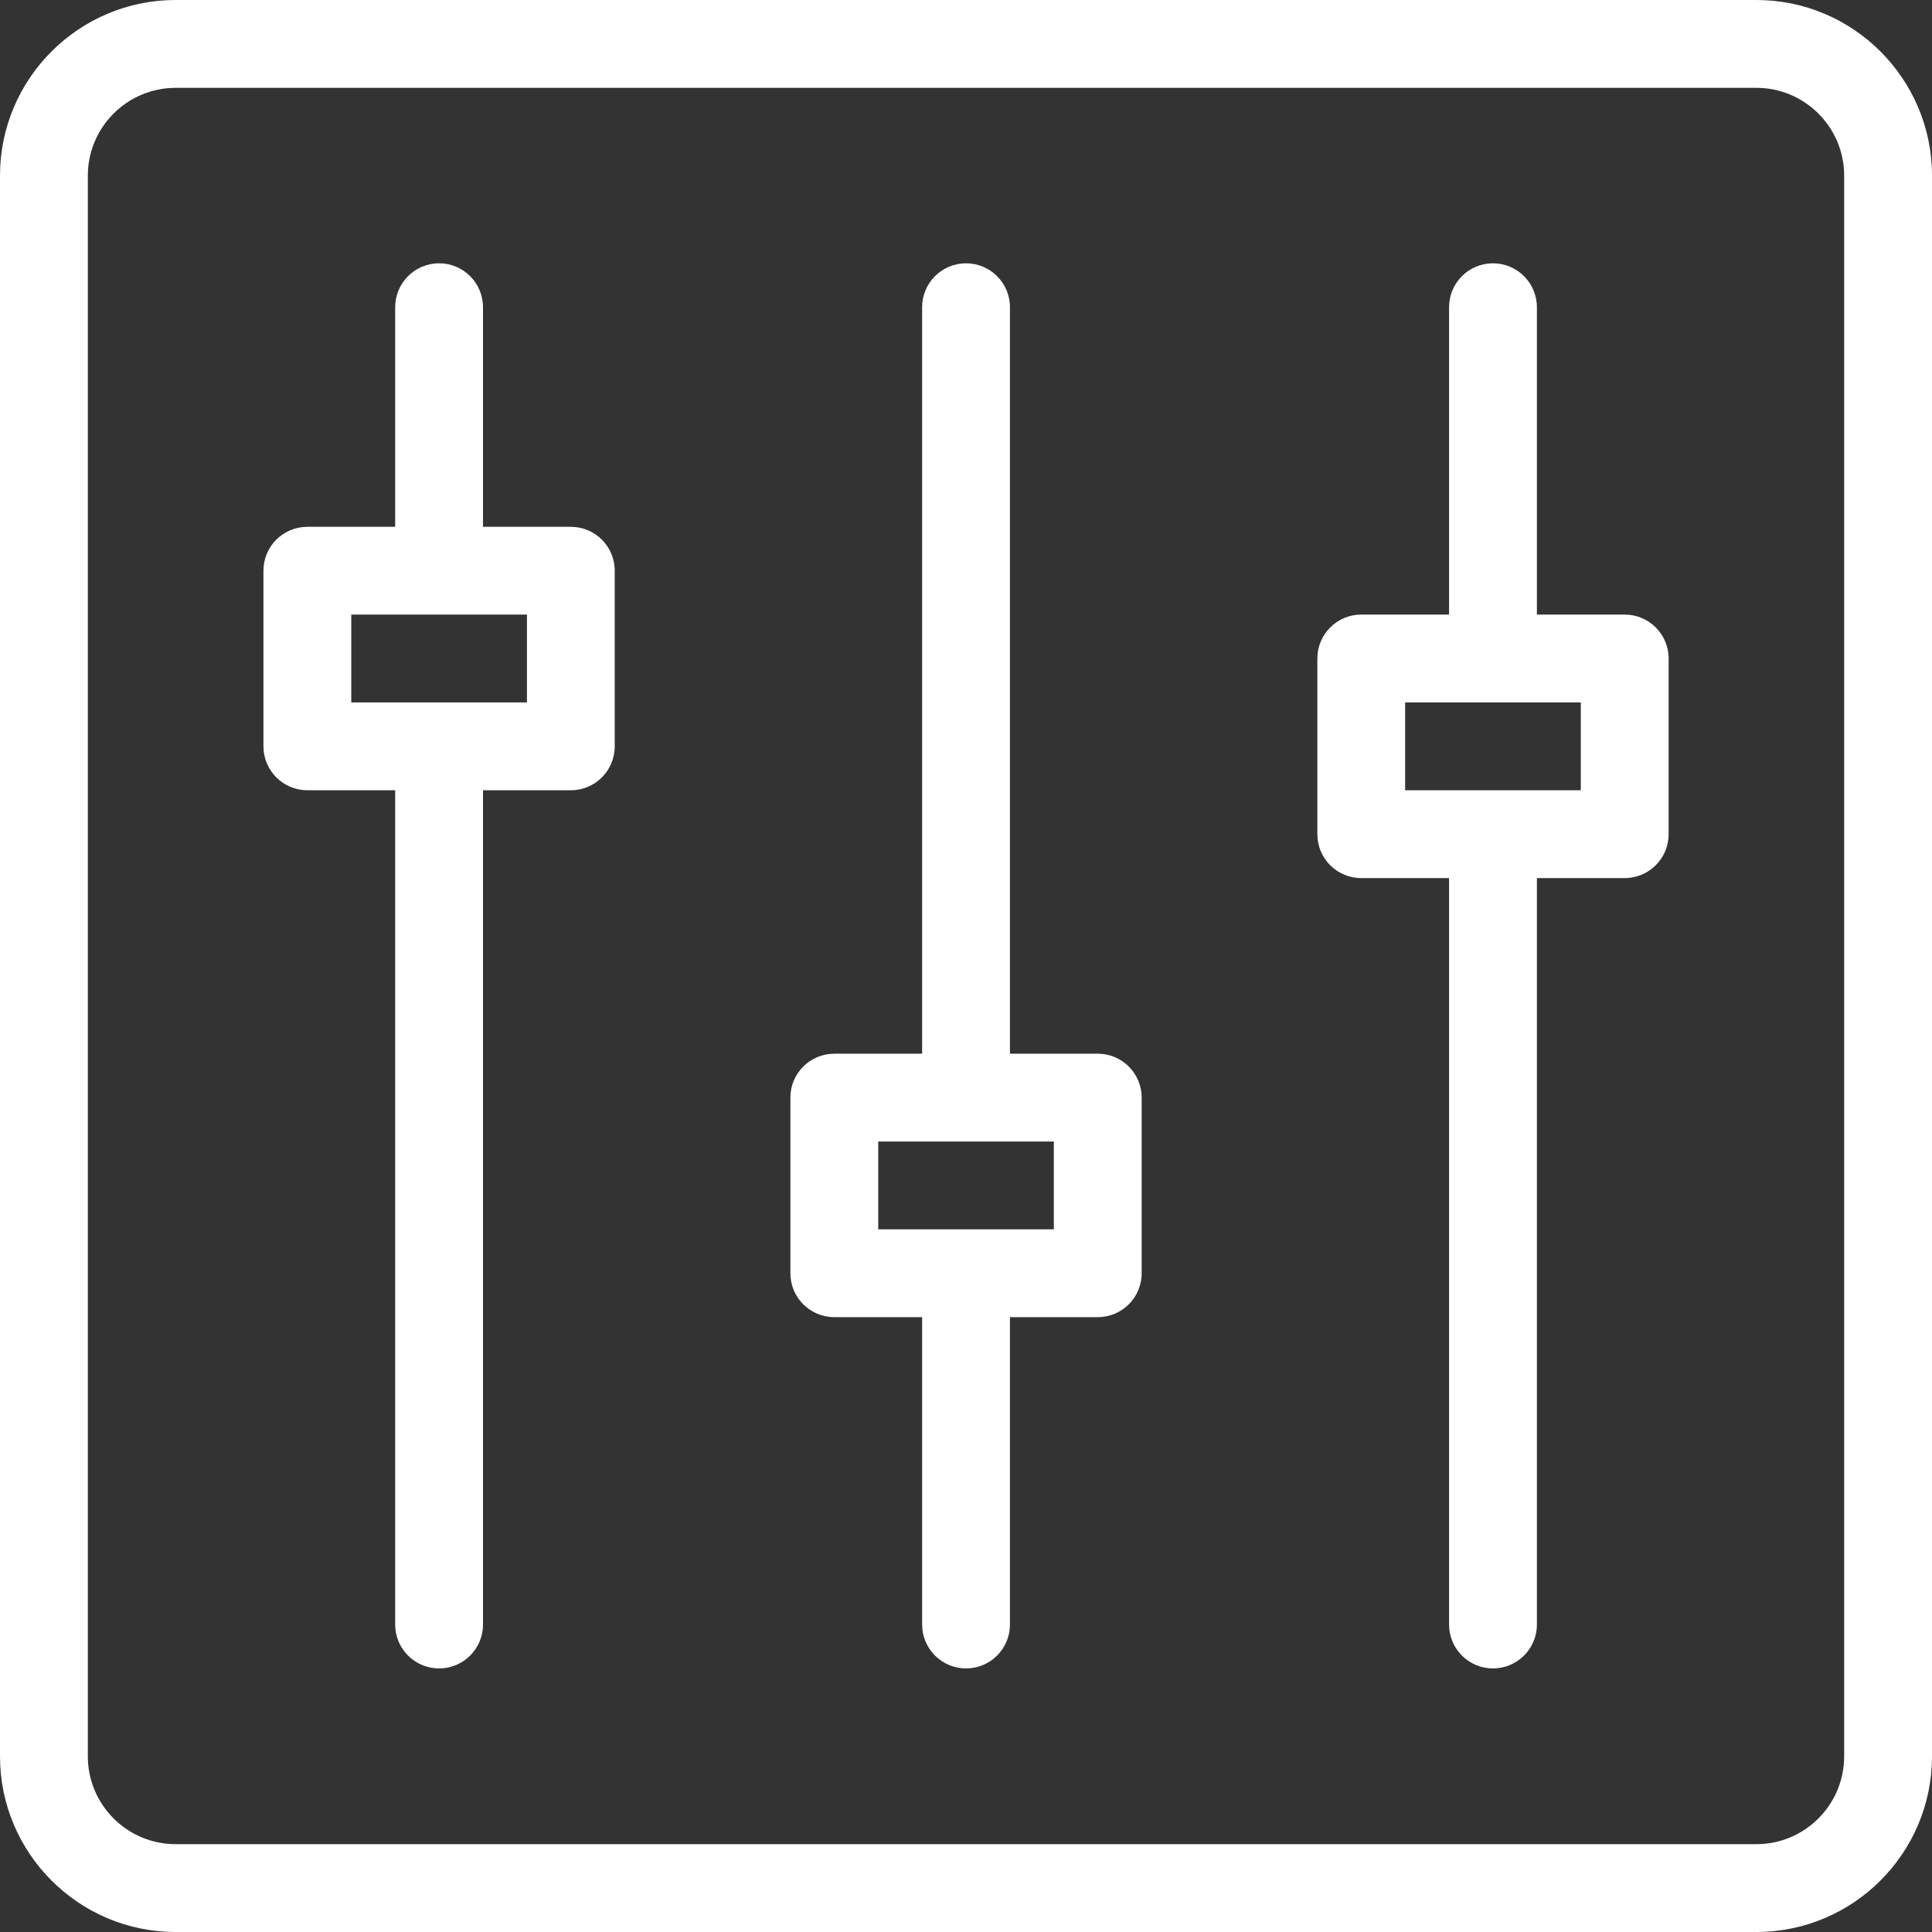 <svg width="28" height="28" viewBox="0 0 28 28" fill="none" xmlns="http://www.w3.org/2000/svg">
<rect x="0" y="0" width="28" height="28" fill="#333333" stroke="none"/>
<g clip-path="url(#clip0)">
<path d="M25.455 0H2.545C1.142 0 0 1.142 0 2.545V25.455C0 26.858 1.142 28 2.545 28H25.455C26.858 28 28 26.858 28 25.455V2.545C28 1.142 26.858 0 25.455 0ZM26.727 25.455C26.727 26.156 26.156 26.727 25.455 26.727H2.545C1.844 26.727 1.273 26.156 1.273 25.455V2.545C1.273 1.844 1.844 1.273 2.545 1.273H25.455C26.156 1.273 26.727 1.844 26.727 2.545V25.455Z" fill="white"/>
<path d="M15.91 15.271H14.637V4.453C14.637 4.101 14.352 3.816 14.001 3.816C13.649 3.816 13.364 4.101 13.364 4.453V15.271H12.091C11.74 15.271 11.455 15.556 11.455 15.907V18.453C11.455 18.805 11.74 19.089 12.091 19.089H13.364V23.544C13.364 23.895 13.649 24.18 14.001 24.18C14.352 24.18 14.637 23.895 14.637 23.544V19.089H15.91C16.261 19.089 16.546 18.805 16.546 18.453V15.907C16.546 15.556 16.261 15.271 15.91 15.271ZM15.273 17.816H12.728V16.544H15.273V17.816Z" fill="white"/>
<path d="M23.546 8.907H22.274V4.453C22.274 4.101 21.989 3.816 21.637 3.816C21.285 3.816 21.001 4.101 21.001 4.453V8.907H19.728C19.376 8.907 19.092 9.192 19.092 9.544V12.089C19.092 12.441 19.376 12.726 19.728 12.726H21.001V23.544C21.001 23.895 21.285 24.18 21.637 24.18C21.989 24.18 22.274 23.895 22.274 23.544V12.726H23.546C23.898 12.726 24.183 12.441 24.183 12.089V9.544C24.183 9.192 23.898 8.907 23.546 8.907ZM22.91 11.453H20.364V10.18H22.91V11.453Z" fill="white"/>
<path d="M8.273 7.635H7V4.453C7 4.101 6.716 3.816 6.364 3.816C6.012 3.816 5.727 4.101 5.727 4.453V7.635H4.455C4.103 7.635 3.818 7.919 3.818 8.271V10.816C3.818 11.168 4.103 11.453 4.455 11.453H5.727V23.544C5.727 23.895 6.012 24.18 6.364 24.18C6.716 24.18 7 23.895 7 23.544V11.453H8.273C8.625 11.453 8.909 11.168 8.909 10.816V8.271C8.909 7.919 8.625 7.635 8.273 7.635ZM7.637 10.18H5.091V8.907H7.637V10.18Z" fill="white"/>
</g>
<defs>
<clipPath id="clip0">
<rect width="28" height="28" fill="white"/>
</clipPath>
</defs>
</svg>
